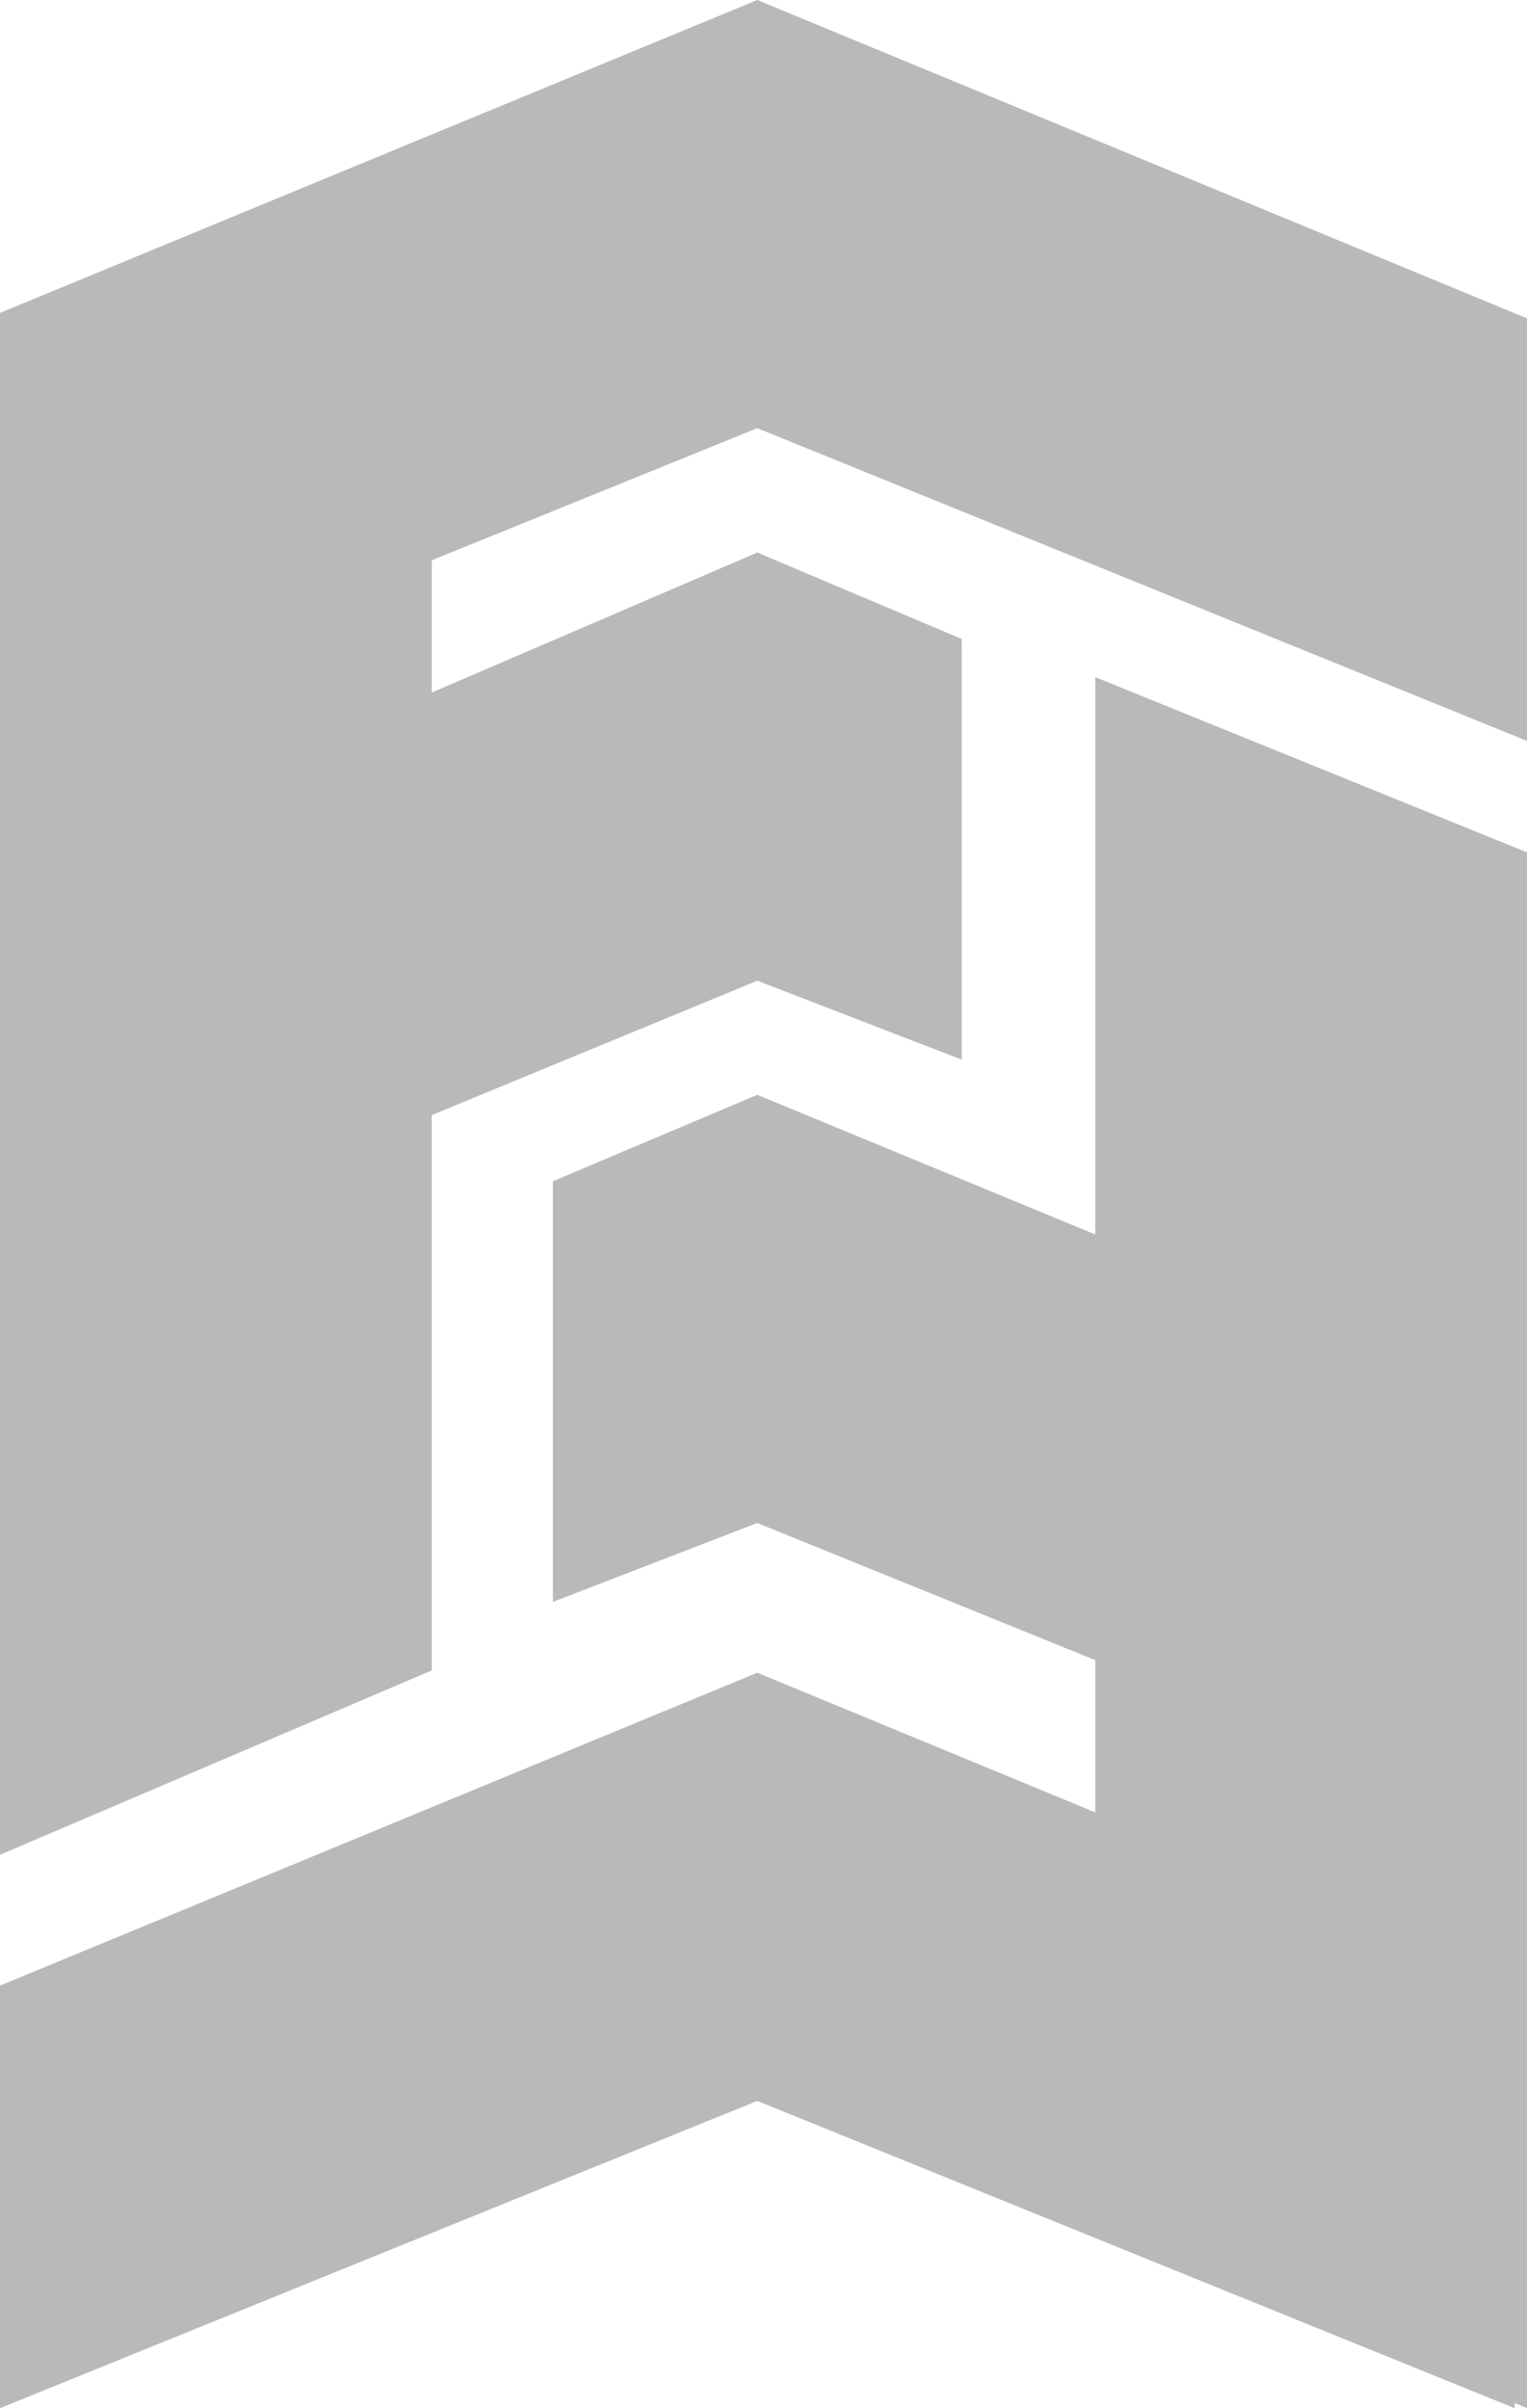 <?xml version="1.0" encoding="UTF-8"?><svg id="Layer_1" xmlns="http://www.w3.org/2000/svg" viewBox="0 0 1143.807 1803.226"><defs><style>.cls-1{fill:#b9bab7;stroke-width:0px;}</style></defs><polygon class="cls-1" points="323.397 834.995 567.246 734.349 720.351 793.428 720.351 478.453 567.246 413.732 323.397 518.588 323.397 419.527 567.246 320.617 1143.807 554.79 1143.807 238.382 567.246 0 0 234.297 0 550.705 0 1388.859 323.397 1250.789 323.397 834.995"/><polygon class="cls-1" points="1143.807 638.224 820.41 507.047 820.41 924.365 567.246 819.797 414.14 884.518 414.14 1199.492 567.246 1140.414 820.41 1243.103 820.41 1357.09 567.246 1252.522 0 1486.819 0 1803.226 567.246 1573.139 1134.491 1803.226 1134.491 1799.249 1143.807 1803.226 1143.807 638.224"/></svg>